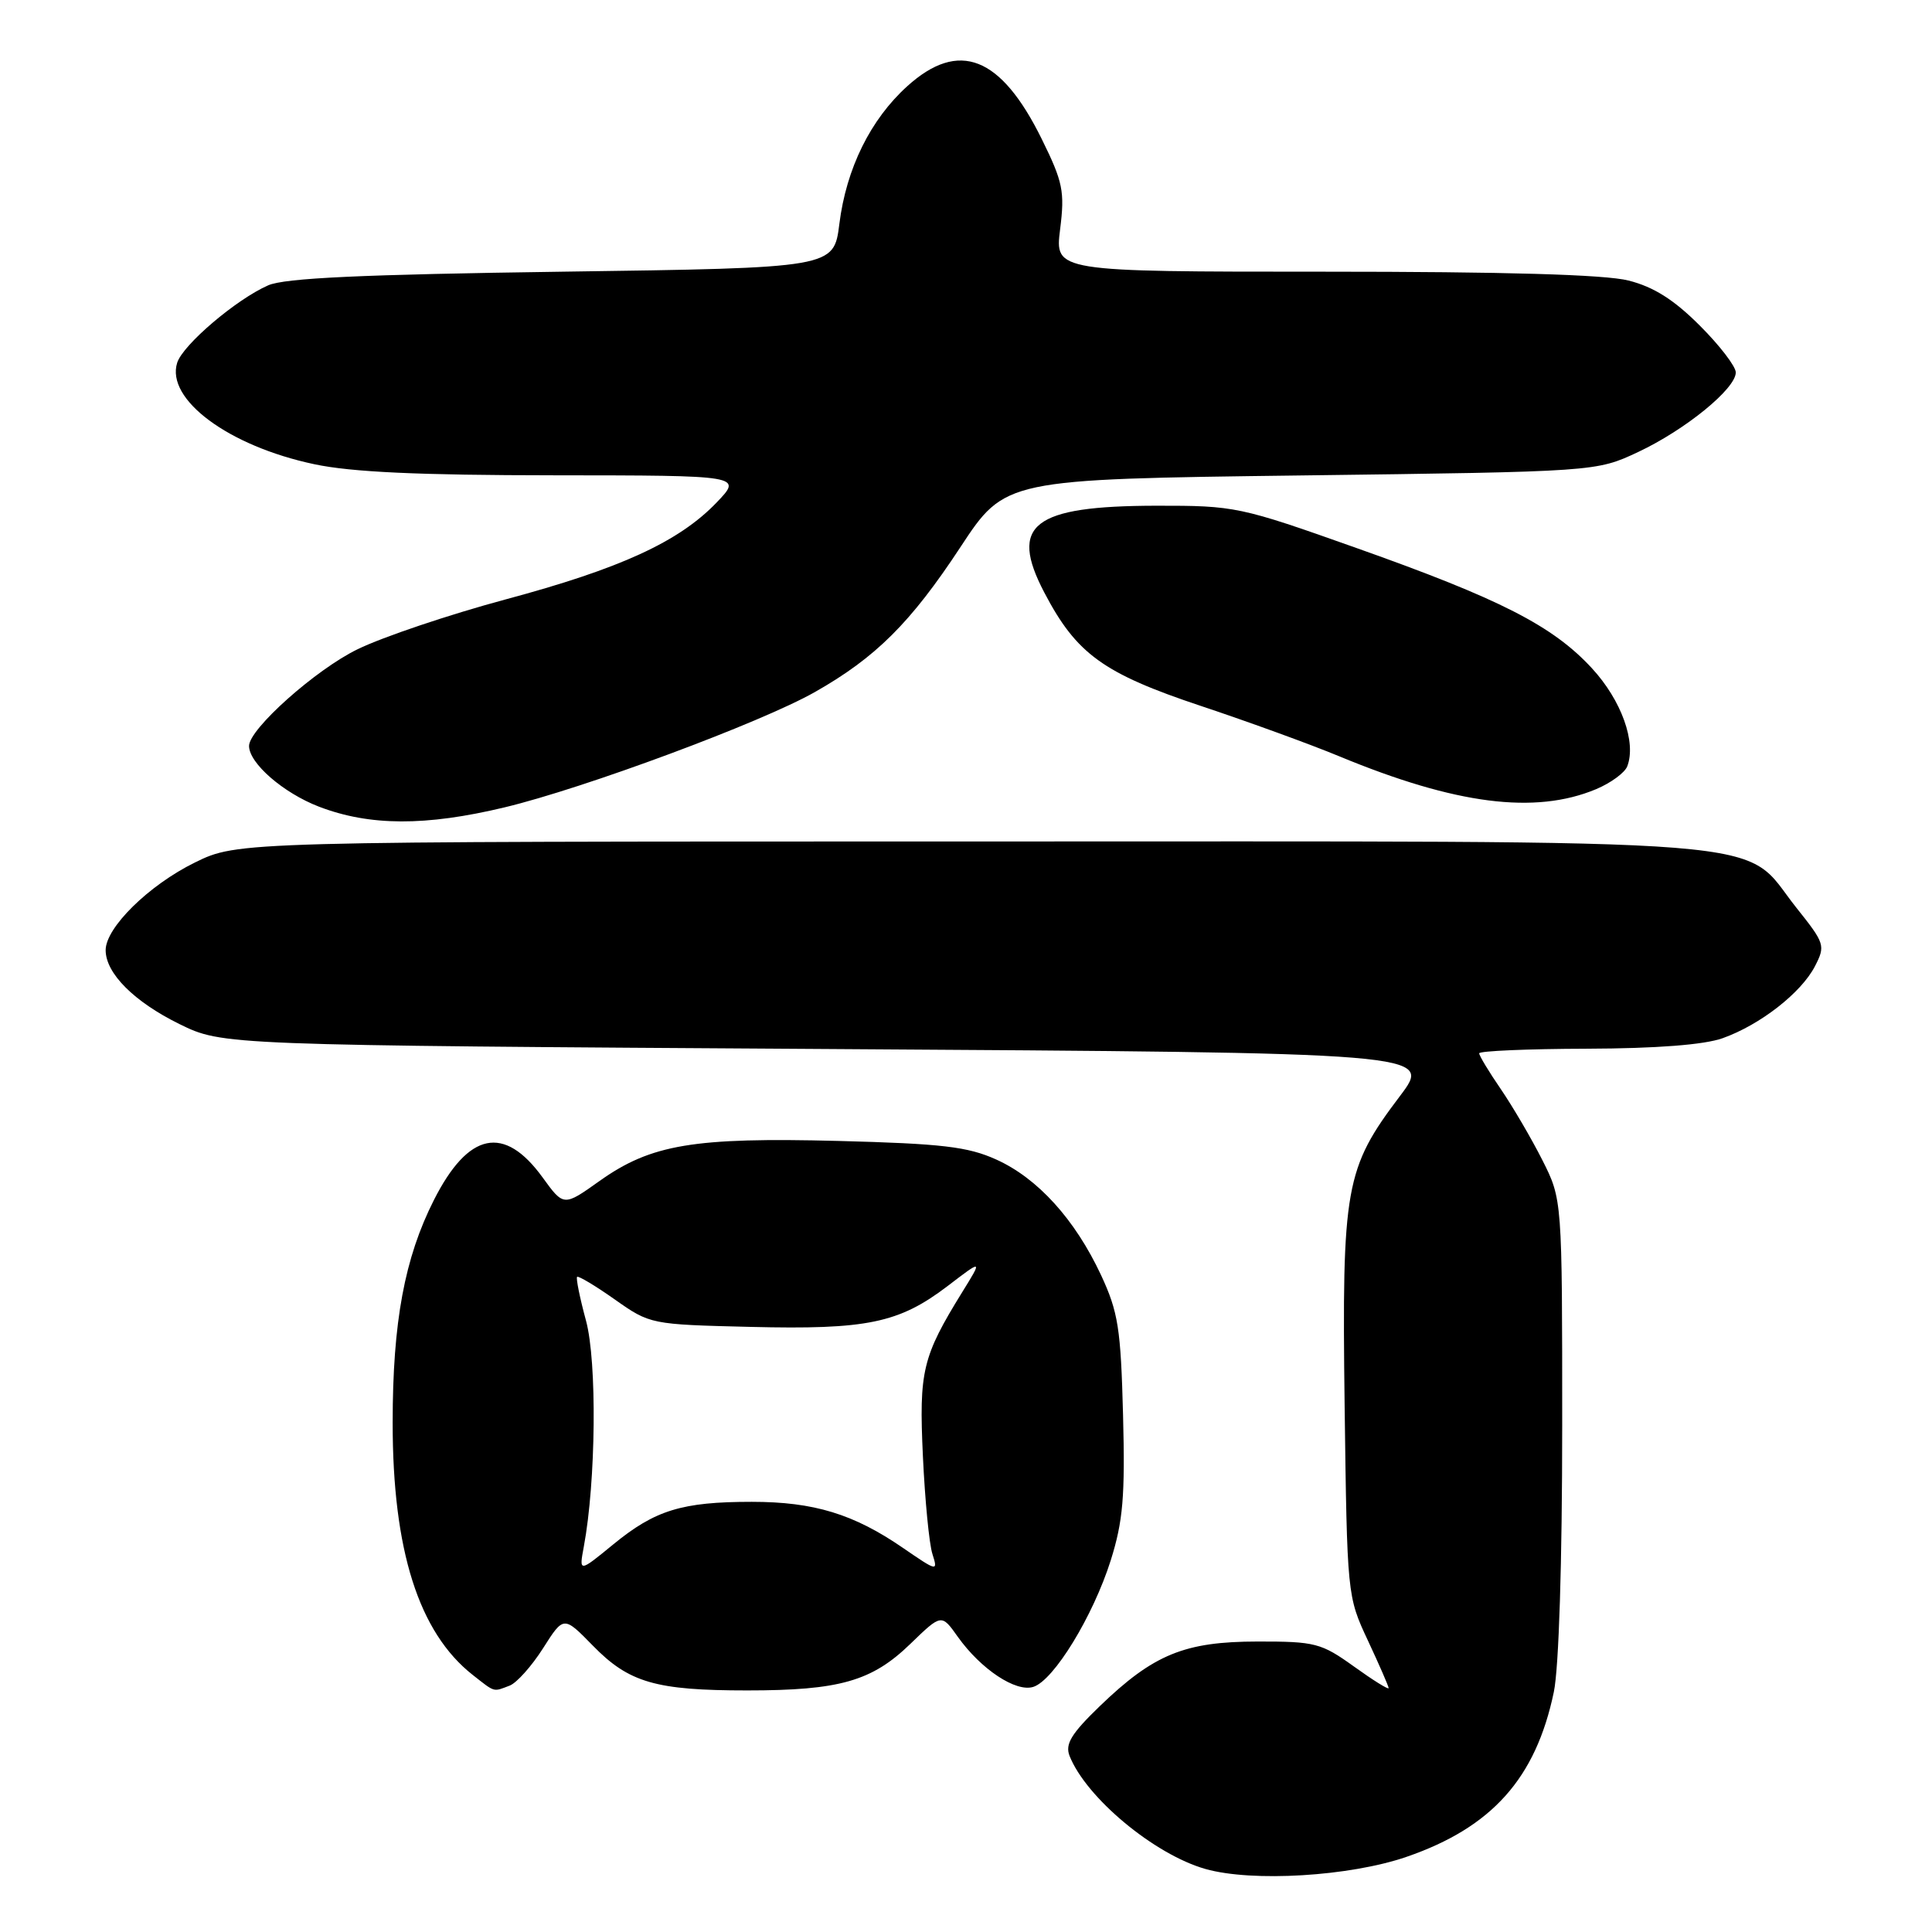 <?xml version="1.0" encoding="UTF-8" standalone="no"?>
<!DOCTYPE svg PUBLIC "-//W3C//DTD SVG 1.1//EN" "http://www.w3.org/Graphics/SVG/1.1/DTD/svg11.dtd" >
<svg xmlns="http://www.w3.org/2000/svg" xmlns:xlink="http://www.w3.org/1999/xlink" version="1.1" viewBox="0 0 256 256">
 <g >
 <path fill="currentColor"
d=" M 186.35 246.05 C 197.68 242.15 203.50 235.65 205.89 224.20 C 206.56 221.00 207.00 207.01 207.00 188.92 C 207.00 158.93 207.00 158.93 204.37 153.72 C 202.92 150.85 200.44 146.62 198.87 144.32 C 197.29 142.02 196.00 139.88 196.00 139.57 C 196.00 139.26 202.41 138.98 210.25 138.96 C 219.51 138.93 225.81 138.44 228.25 137.57 C 233.23 135.80 238.65 131.57 240.48 128.05 C 241.90 125.30 241.81 125.02 238.03 120.28 C 230.49 110.81 239.12 111.50 128.53 111.50 C 31.50 111.50 31.50 111.50 25.82 114.29 C 19.73 117.28 14.00 122.91 14.00 125.90 C 14.00 128.97 17.76 132.73 23.77 135.69 C 29.50 138.50 29.50 138.50 109.66 139.00 C 189.83 139.50 189.83 139.50 185.51 145.22 C 178.23 154.84 177.80 157.24 178.17 186.24 C 178.50 211.39 178.51 211.52 181.25 217.37 C 182.76 220.60 184.00 223.44 184.00 223.68 C 184.00 223.93 181.92 222.63 179.39 220.81 C 175.07 217.71 174.26 217.50 166.64 217.51 C 156.96 217.52 152.86 219.20 145.73 226.07 C 141.95 229.72 141.11 231.10 141.72 232.66 C 143.91 238.20 152.95 245.73 159.73 247.65 C 165.95 249.41 178.84 248.63 186.35 246.05 Z  M 67.54 223.35 C 68.47 222.99 70.46 220.76 71.96 218.40 C 74.69 214.10 74.69 214.10 78.56 218.06 C 83.34 222.96 86.90 223.99 99.00 223.99 C 111.24 223.99 115.52 222.77 120.62 217.83 C 124.75 213.83 124.75 213.83 126.91 216.88 C 129.98 221.19 134.61 224.26 136.92 223.52 C 139.64 222.66 144.85 214.13 147.18 206.75 C 148.81 201.56 149.09 198.29 148.81 187.50 C 148.51 176.02 148.17 173.85 145.89 168.95 C 142.44 161.57 137.49 156.11 132.00 153.64 C 128.24 151.94 124.82 151.54 111.08 151.18 C 91.91 150.69 86.28 151.63 79.45 156.48 C 74.69 159.87 74.69 159.87 71.90 156.02 C 66.81 149.00 62.07 149.98 57.50 159.00 C 53.61 166.68 52.03 175.18 52.03 188.50 C 52.02 205.41 55.48 216.30 62.63 221.93 C 65.65 224.30 65.31 224.20 67.54 223.35 Z  M 66.86 106.98 C 77.44 104.44 100.81 95.76 107.96 91.71 C 116.04 87.13 120.66 82.53 127.26 72.50 C 133.18 63.50 133.18 63.50 172.34 63.00 C 211.50 62.50 211.50 62.50 217.05 59.90 C 223.31 56.96 230.00 51.51 230.00 49.35 C 230.00 48.55 227.85 45.75 225.22 43.13 C 221.79 39.70 219.13 38.02 215.78 37.17 C 212.64 36.38 199.45 36.00 175.44 36.00 C 139.77 36.00 139.77 36.00 140.47 30.39 C 141.10 25.37 140.85 24.13 138.04 18.43 C 132.62 7.43 127.06 5.24 120.22 11.42 C 115.34 15.83 112.14 22.32 111.22 29.66 C 110.49 35.50 110.49 35.50 74.50 36.00 C 47.96 36.37 37.72 36.84 35.53 37.81 C 31.28 39.68 24.24 45.68 23.48 48.06 C 21.94 52.92 30.29 59.11 41.64 61.51 C 46.58 62.56 55.49 62.97 73.45 62.98 C 98.39 63.00 98.39 63.00 94.95 66.59 C 89.96 71.79 82.19 75.35 66.94 79.44 C 59.55 81.43 50.74 84.39 47.38 86.03 C 41.85 88.71 33.00 96.60 33.00 98.84 C 33.00 101.13 37.54 105.07 42.27 106.89 C 48.98 109.46 56.39 109.49 66.86 106.98 Z  M 211.49 104.57 C 213.44 103.75 215.30 102.39 215.62 101.54 C 216.85 98.35 214.84 92.78 210.94 88.55 C 205.75 82.92 198.78 79.36 179.70 72.60 C 164.26 67.12 163.66 67.00 153.20 67.01 C 136.84 67.04 133.66 69.51 138.38 78.52 C 142.64 86.66 146.19 89.23 159.15 93.55 C 165.39 95.63 173.65 98.63 177.50 100.23 C 192.88 106.60 203.40 107.95 211.49 104.57 Z  M 77.36 204.93 C 78.97 196.29 79.12 180.44 77.65 175.00 C 76.83 171.98 76.30 169.36 76.47 169.19 C 76.64 169.03 78.89 170.37 81.47 172.19 C 86.13 175.48 86.24 175.50 99.44 175.82 C 114.87 176.20 119.11 175.32 125.56 170.41 C 130.19 166.87 130.19 166.87 127.52 171.18 C 122.21 179.78 121.76 181.65 122.29 192.97 C 122.56 198.76 123.12 204.58 123.55 205.91 C 124.30 208.26 124.21 208.24 119.67 205.12 C 113.12 200.61 107.84 199.00 99.62 199.00 C 90.37 199.00 86.81 200.09 81.26 204.64 C 76.72 208.36 76.72 208.36 77.36 204.93 Z "/>
</g>
</svg>
